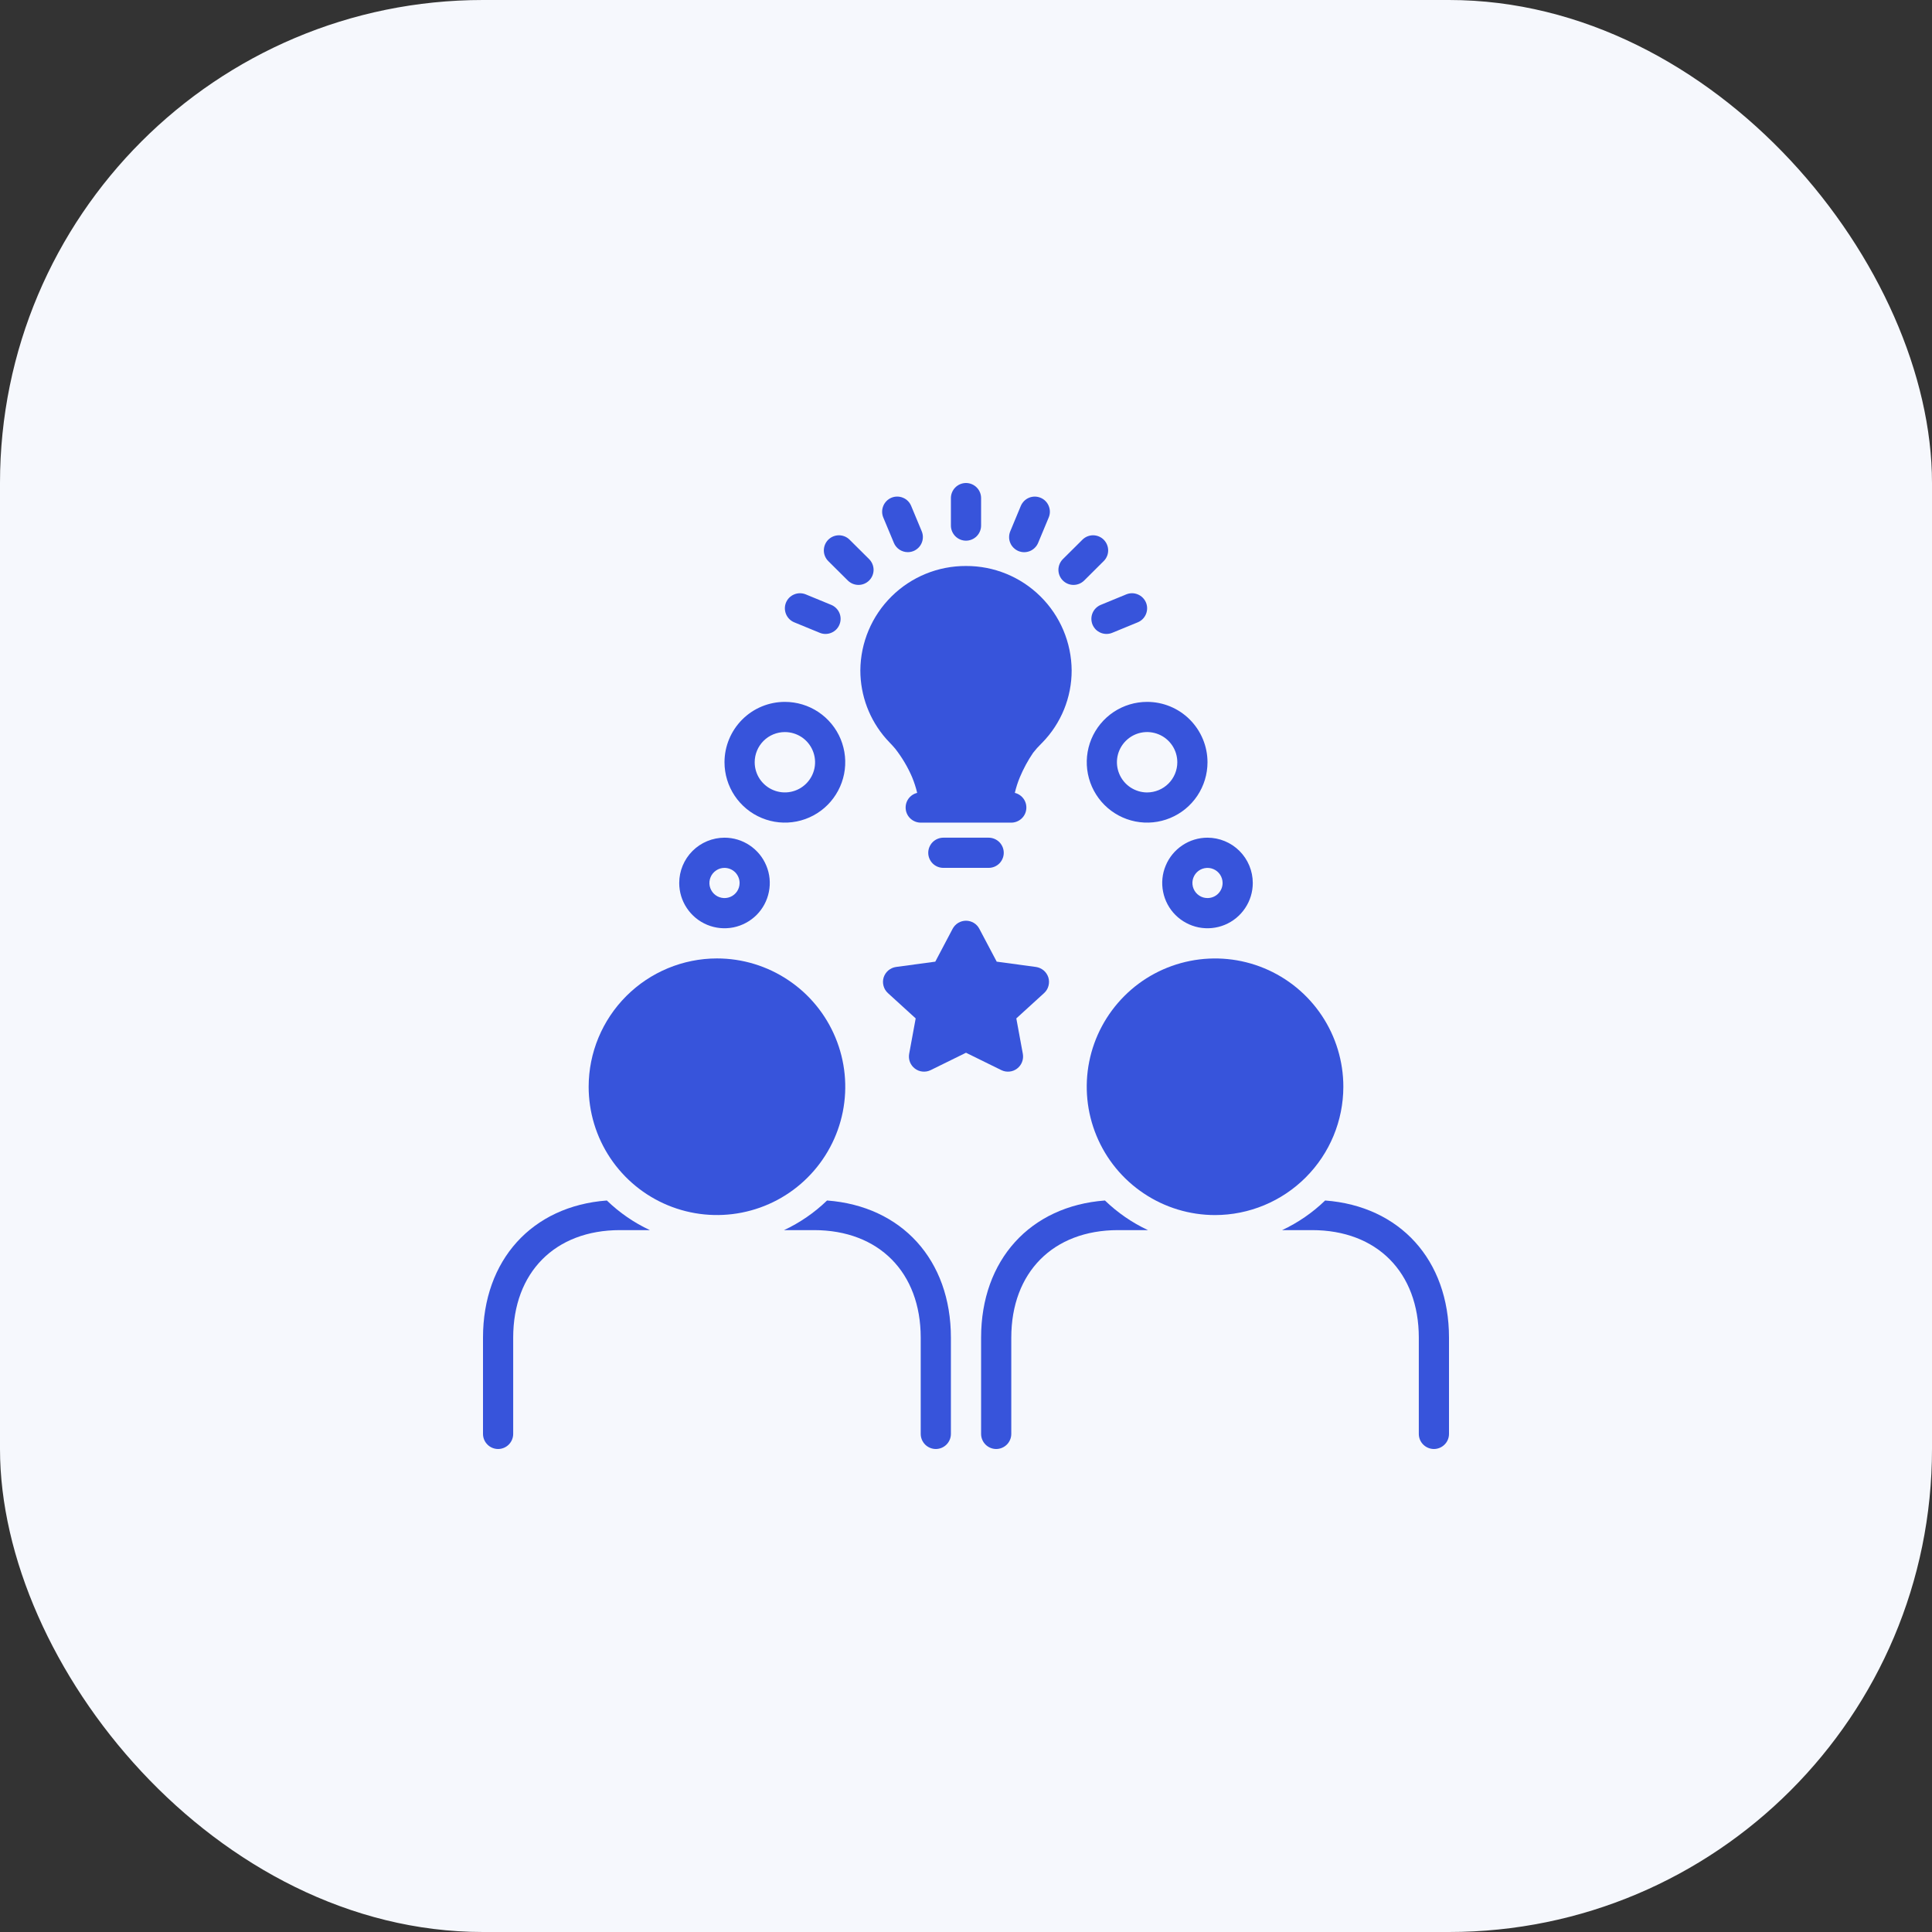 <svg width="48" height="48" viewBox="0 0 48 48" fill="none" xmlns="http://www.w3.org/2000/svg">
<rect x="0" y="0" width="48" height="48" fill="#333333" stroke="none"/>
<rect width="48" height="48" rx="12" fill="#F6F8FD"/>
<g clip-path="url(#clip0_624_5984)">
<path d="M12.375 36C12.475 36 12.57 35.96 12.64 35.89C12.71 35.82 12.75 35.724 12.75 35.625V33.235C12.75 31.611 13.791 30.562 15.402 30.562H16.146C15.752 30.378 15.391 30.129 15.077 29.826C13.224 29.965 12 31.299 12 33.235V35.625C12 35.724 12.04 35.82 12.11 35.89C12.18 35.96 12.275 36 12.375 36Z" fill="#3754DB"/>
<path d="M19.479 30.562H20.224C21.834 30.562 22.875 31.611 22.875 33.235V35.625C22.875 35.724 22.915 35.82 22.985 35.89C23.055 35.96 23.151 36 23.25 36C23.349 36 23.445 35.96 23.515 35.89C23.585 35.82 23.625 35.724 23.625 35.625V33.235C23.625 31.299 22.401 29.965 20.548 29.826C20.234 30.129 19.873 30.378 19.479 30.562Z" fill="#3754DB"/>
<path d="M14.625 27C14.625 27.63 14.812 28.247 15.162 28.771C15.512 29.295 16.01 29.704 16.593 29.945C17.175 30.186 17.816 30.249 18.434 30.126C19.053 30.003 19.621 29.7 20.066 29.254C20.512 28.808 20.816 28.24 20.939 27.622C21.062 27.003 20.999 26.363 20.757 25.78C20.516 25.198 20.108 24.7 19.583 24.35C19.059 23.999 18.443 23.812 17.812 23.812C16.967 23.813 16.157 24.15 15.56 24.747C14.962 25.345 14.626 26.155 14.625 27Z" fill="#3754DB"/>
<path d="M24.375 33.235V35.625C24.375 35.724 24.415 35.82 24.485 35.89C24.555 35.96 24.651 36 24.75 36C24.849 36 24.945 35.96 25.015 35.89C25.085 35.82 25.125 35.724 25.125 35.625V33.235C25.125 31.611 26.166 30.562 27.777 30.562H28.521C28.127 30.378 27.766 30.129 27.452 29.826C25.599 29.965 24.375 31.299 24.375 33.235Z" fill="#3754DB"/>
<path d="M32.923 29.826C32.609 30.129 32.248 30.378 31.854 30.562H32.599C34.209 30.562 35.25 31.611 35.25 33.235V35.625C35.25 35.724 35.289 35.82 35.36 35.89C35.43 35.96 35.526 36 35.625 36C35.724 36 35.82 35.96 35.89 35.89C35.961 35.82 36 35.724 36 35.625V33.235C36 31.299 34.776 29.965 32.923 29.826Z" fill="#3754DB"/>
<path d="M33.375 27C33.375 26.37 33.188 25.753 32.838 25.229C32.488 24.705 31.99 24.296 31.407 24.055C30.825 23.814 30.184 23.751 29.566 23.874C28.947 23.997 28.379 24.3 27.934 24.746C27.488 25.192 27.184 25.76 27.061 26.378C26.938 26.997 27.001 27.637 27.243 28.22C27.484 28.802 27.892 29.3 28.417 29.65C28.941 30.001 29.557 30.188 30.188 30.188C31.033 30.187 31.843 29.85 32.44 29.253C33.038 28.655 33.374 27.845 33.375 27Z" fill="#3754DB"/>
<path d="M24 14.062C23.308 14.059 22.643 14.33 22.151 14.817C21.659 15.303 21.38 15.964 21.375 16.656C21.375 17.282 21.603 17.885 22.016 18.355C22.033 18.374 22.062 18.405 22.096 18.441C22.145 18.493 22.207 18.558 22.243 18.603C22.411 18.818 22.551 19.054 22.659 19.304C22.712 19.432 22.755 19.564 22.787 19.699C22.698 19.72 22.62 19.774 22.567 19.849C22.515 19.924 22.492 20.016 22.503 20.107C22.513 20.198 22.557 20.282 22.626 20.343C22.695 20.404 22.783 20.438 22.875 20.438H25.125C25.217 20.438 25.305 20.404 25.374 20.343C25.443 20.282 25.487 20.198 25.497 20.107C25.508 20.016 25.485 19.924 25.433 19.849C25.38 19.774 25.302 19.72 25.213 19.699C25.244 19.567 25.285 19.438 25.337 19.313C25.426 19.1 25.536 18.896 25.666 18.705C25.728 18.624 25.796 18.548 25.869 18.477L25.894 18.452C26.363 17.972 26.626 17.328 26.625 16.656C26.62 15.964 26.341 15.303 25.849 14.817C25.357 14.33 24.692 14.059 24 14.062Z" fill="#3754DB"/>
<path d="M24.375 13.058V12.375C24.375 12.275 24.335 12.18 24.265 12.11C24.195 12.04 24.099 12 24 12C23.901 12 23.805 12.04 23.735 12.11C23.665 12.18 23.625 12.275 23.625 12.375V13.058C23.625 13.157 23.665 13.252 23.735 13.323C23.805 13.393 23.901 13.433 24 13.433C24.099 13.433 24.195 13.393 24.265 13.323C24.335 13.252 24.375 13.157 24.375 13.058Z" fill="#3754DB"/>
<path d="M22.554 13.718C22.616 13.718 22.677 13.703 22.731 13.674C22.785 13.644 22.832 13.602 22.866 13.551C22.9 13.499 22.921 13.441 22.927 13.379C22.933 13.318 22.924 13.256 22.9 13.199L22.637 12.568C22.599 12.476 22.526 12.403 22.434 12.366C22.342 12.328 22.239 12.328 22.147 12.366C22.055 12.405 21.982 12.478 21.945 12.57C21.907 12.662 21.907 12.765 21.945 12.857L22.208 13.487C22.236 13.556 22.285 13.614 22.346 13.655C22.408 13.696 22.48 13.718 22.554 13.718Z" fill="#3754DB"/>
<path d="M21.593 13.891L21.107 13.408C21.037 13.338 20.941 13.299 20.842 13.299C20.742 13.3 20.647 13.339 20.577 13.41C20.507 13.481 20.468 13.576 20.468 13.676C20.468 13.775 20.508 13.87 20.578 13.94L21.064 14.423C21.135 14.493 21.23 14.532 21.33 14.532C21.429 14.532 21.524 14.492 21.595 14.421C21.665 14.351 21.704 14.255 21.704 14.156C21.703 14.056 21.663 13.961 21.593 13.891Z" fill="#3754DB"/>
<path d="M19.528 14.971C19.49 15.063 19.491 15.166 19.529 15.258C19.567 15.35 19.64 15.423 19.732 15.461L20.367 15.722C20.459 15.76 20.562 15.76 20.654 15.721C20.746 15.683 20.819 15.61 20.856 15.518C20.894 15.426 20.894 15.323 20.856 15.231C20.817 15.139 20.744 15.066 20.652 15.028L20.018 14.767C19.972 14.748 19.923 14.739 19.874 14.739C19.825 14.739 19.776 14.749 19.731 14.768C19.685 14.787 19.644 14.814 19.609 14.849C19.574 14.884 19.547 14.925 19.528 14.971Z" fill="#3754DB"/>
<path d="M27.982 14.767L27.348 15.028C27.302 15.047 27.261 15.075 27.226 15.109C27.191 15.144 27.163 15.185 27.144 15.231C27.125 15.276 27.115 15.325 27.115 15.374C27.115 15.424 27.125 15.472 27.143 15.518C27.162 15.563 27.19 15.605 27.224 15.64C27.259 15.675 27.301 15.702 27.346 15.721C27.392 15.74 27.44 15.75 27.489 15.75C27.539 15.75 27.587 15.741 27.633 15.722L28.268 15.461C28.36 15.423 28.433 15.35 28.471 15.258C28.509 15.166 28.51 15.063 28.472 14.971C28.434 14.879 28.361 14.806 28.269 14.768C28.177 14.729 28.074 14.729 27.982 14.767Z" fill="#3754DB"/>
<path d="M26.893 13.408L26.407 13.891C26.337 13.961 26.297 14.056 26.296 14.156C26.296 14.255 26.335 14.351 26.405 14.421C26.475 14.492 26.571 14.532 26.67 14.532C26.77 14.532 26.865 14.493 26.936 14.423L27.421 13.94C27.492 13.87 27.532 13.775 27.532 13.676C27.532 13.576 27.493 13.481 27.423 13.41C27.353 13.339 27.258 13.3 27.158 13.299C27.059 13.299 26.963 13.338 26.893 13.408Z" fill="#3754DB"/>
<path d="M25.853 12.367C25.761 12.329 25.658 12.328 25.566 12.366C25.474 12.404 25.401 12.477 25.362 12.569L25.1 13.199C25.081 13.245 25.071 13.293 25.071 13.343C25.07 13.392 25.08 13.441 25.099 13.486C25.117 13.532 25.145 13.573 25.18 13.608C25.215 13.643 25.256 13.671 25.301 13.69C25.347 13.709 25.396 13.719 25.445 13.719C25.494 13.719 25.543 13.709 25.588 13.691C25.634 13.672 25.675 13.644 25.71 13.609C25.745 13.575 25.773 13.533 25.792 13.488L26.055 12.857C26.074 12.812 26.084 12.763 26.084 12.714C26.084 12.664 26.074 12.616 26.055 12.57C26.037 12.525 26.009 12.483 25.974 12.448C25.94 12.413 25.898 12.386 25.853 12.367Z" fill="#3754DB"/>
<path d="M18 18.938C18 19.234 18.088 19.524 18.253 19.771C18.418 20.017 18.652 20.21 18.926 20.323C19.2 20.437 19.502 20.467 19.793 20.409C20.084 20.351 20.351 20.208 20.561 19.998C20.77 19.788 20.913 19.521 20.971 19.23C21.029 18.939 20.999 18.638 20.886 18.363C20.772 18.089 20.58 17.855 20.333 17.69C20.087 17.526 19.797 17.438 19.5 17.438C19.102 17.438 18.721 17.596 18.44 17.877C18.159 18.159 18 18.54 18 18.938ZM19.5 18.188C19.648 18.188 19.793 18.232 19.917 18.314C20.04 18.396 20.136 18.513 20.193 18.651C20.25 18.788 20.265 18.938 20.236 19.084C20.207 19.229 20.135 19.363 20.03 19.468C19.925 19.573 19.792 19.644 19.646 19.673C19.501 19.702 19.35 19.687 19.213 19.63C19.076 19.574 18.959 19.477 18.876 19.354C18.794 19.231 18.75 19.086 18.75 18.938C18.75 18.739 18.829 18.548 18.97 18.407C19.11 18.267 19.301 18.188 19.5 18.188Z" fill="#3754DB"/>
<path d="M16.875 21.938C16.875 22.16 16.941 22.378 17.065 22.562C17.188 22.747 17.364 22.892 17.57 22.977C17.775 23.062 18.001 23.084 18.22 23.041C18.438 22.997 18.638 22.89 18.796 22.733C18.953 22.576 19.06 22.375 19.103 22.157C19.147 21.939 19.125 21.712 19.039 21.507C18.954 21.301 18.81 21.126 18.625 21.002C18.44 20.878 18.223 20.812 18 20.812C17.702 20.813 17.416 20.931 17.205 21.142C16.994 21.353 16.875 21.639 16.875 21.938ZM18.375 21.938C18.375 22.012 18.353 22.084 18.312 22.146C18.271 22.207 18.212 22.256 18.143 22.284C18.075 22.312 18 22.32 17.927 22.305C17.854 22.291 17.787 22.255 17.735 22.203C17.682 22.15 17.647 22.083 17.632 22.011C17.618 21.938 17.625 21.863 17.654 21.794C17.682 21.726 17.73 21.667 17.792 21.626C17.853 21.584 17.926 21.562 18 21.562C18.099 21.563 18.195 21.602 18.265 21.672C18.335 21.743 18.375 21.838 18.375 21.938Z" fill="#3754DB"/>
<path d="M28.5 17.438C28.203 17.438 27.913 17.526 27.667 17.69C27.42 17.855 27.228 18.089 27.114 18.363C27.001 18.638 26.971 18.939 27.029 19.23C27.087 19.521 27.23 19.788 27.439 19.998C27.649 20.208 27.916 20.351 28.207 20.409C28.498 20.467 28.8 20.437 29.074 20.323C29.348 20.21 29.582 20.017 29.747 19.771C29.912 19.524 30 19.234 30 18.938C30 18.54 29.841 18.159 29.56 17.877C29.279 17.596 28.898 17.438 28.5 17.438ZM28.5 19.688C28.352 19.688 28.207 19.643 28.083 19.561C27.96 19.479 27.864 19.362 27.807 19.224C27.75 19.087 27.735 18.937 27.764 18.791C27.793 18.646 27.865 18.512 27.97 18.407C28.075 18.302 28.208 18.231 28.354 18.202C28.499 18.173 28.65 18.188 28.787 18.245C28.924 18.301 29.041 18.398 29.124 18.521C29.206 18.644 29.25 18.789 29.25 18.938C29.25 19.136 29.171 19.327 29.03 19.468C28.89 19.608 28.699 19.687 28.5 19.688Z" fill="#3754DB"/>
<path d="M30 20.812C29.777 20.812 29.56 20.878 29.375 21.002C29.19 21.126 29.046 21.301 28.961 21.507C28.875 21.712 28.853 21.939 28.897 22.157C28.94 22.375 29.047 22.576 29.204 22.733C29.362 22.89 29.562 22.997 29.78 23.041C29.999 23.084 30.225 23.062 30.43 22.977C30.636 22.892 30.812 22.747 30.935 22.562C31.059 22.378 31.125 22.16 31.125 21.938C31.125 21.639 31.006 21.353 30.795 21.142C30.584 20.931 30.298 20.813 30 20.812ZM30 22.312C29.926 22.312 29.853 22.291 29.792 22.249C29.73 22.208 29.682 22.149 29.654 22.081C29.625 22.012 29.618 21.937 29.632 21.864C29.647 21.792 29.682 21.725 29.735 21.672C29.787 21.62 29.854 21.584 29.927 21.57C30 21.555 30.075 21.563 30.143 21.591C30.212 21.619 30.271 21.668 30.312 21.729C30.353 21.791 30.375 21.863 30.375 21.938C30.375 22.037 30.335 22.132 30.265 22.203C30.195 22.273 30.099 22.312 30 22.312Z" fill="#3754DB"/>
<path d="M24.562 21.562C24.662 21.562 24.757 21.523 24.828 21.453C24.898 21.382 24.938 21.287 24.938 21.188C24.938 21.088 24.898 20.993 24.828 20.922C24.757 20.852 24.662 20.812 24.562 20.812H23.438C23.338 20.812 23.243 20.852 23.172 20.922C23.102 20.993 23.062 21.088 23.062 21.188C23.062 21.287 23.102 21.382 23.172 21.453C23.243 21.523 23.338 21.562 23.438 21.562H24.562Z" fill="#3754DB"/>
<path d="M21.954 24.284C21.933 24.352 21.932 24.425 21.951 24.494C21.969 24.563 22.007 24.625 22.06 24.673L22.75 25.302L22.588 26.182C22.576 26.251 22.582 26.321 22.607 26.386C22.633 26.451 22.675 26.507 22.731 26.549C22.786 26.591 22.852 26.617 22.921 26.623C22.99 26.63 23.06 26.617 23.122 26.587L24 26.155L24.878 26.587C24.94 26.617 25.009 26.63 25.079 26.623C25.148 26.617 25.214 26.591 25.269 26.549C25.325 26.507 25.367 26.451 25.392 26.386C25.418 26.321 25.424 26.251 25.412 26.182L25.25 25.302L25.94 24.673C25.993 24.625 26.031 24.563 26.049 24.494C26.068 24.425 26.067 24.352 26.046 24.284C26.024 24.216 25.984 24.156 25.93 24.11C25.875 24.064 25.808 24.034 25.738 24.024L24.763 23.892L24.331 23.075C24.3 23.015 24.252 22.964 24.194 22.929C24.135 22.894 24.068 22.875 24 22.875C23.932 22.875 23.865 22.894 23.806 22.929C23.748 22.964 23.7 23.015 23.668 23.075L23.237 23.892L22.262 24.024C22.191 24.034 22.125 24.064 22.07 24.11C22.016 24.156 21.976 24.216 21.954 24.284Z" fill="#3754DB"/>
</g>
<defs>
<clipPath id="clip0_624_5984">
<rect width="24" height="24" fill="white" transform="translate(12 12)"/>
</clipPath>
</defs>
</svg>
